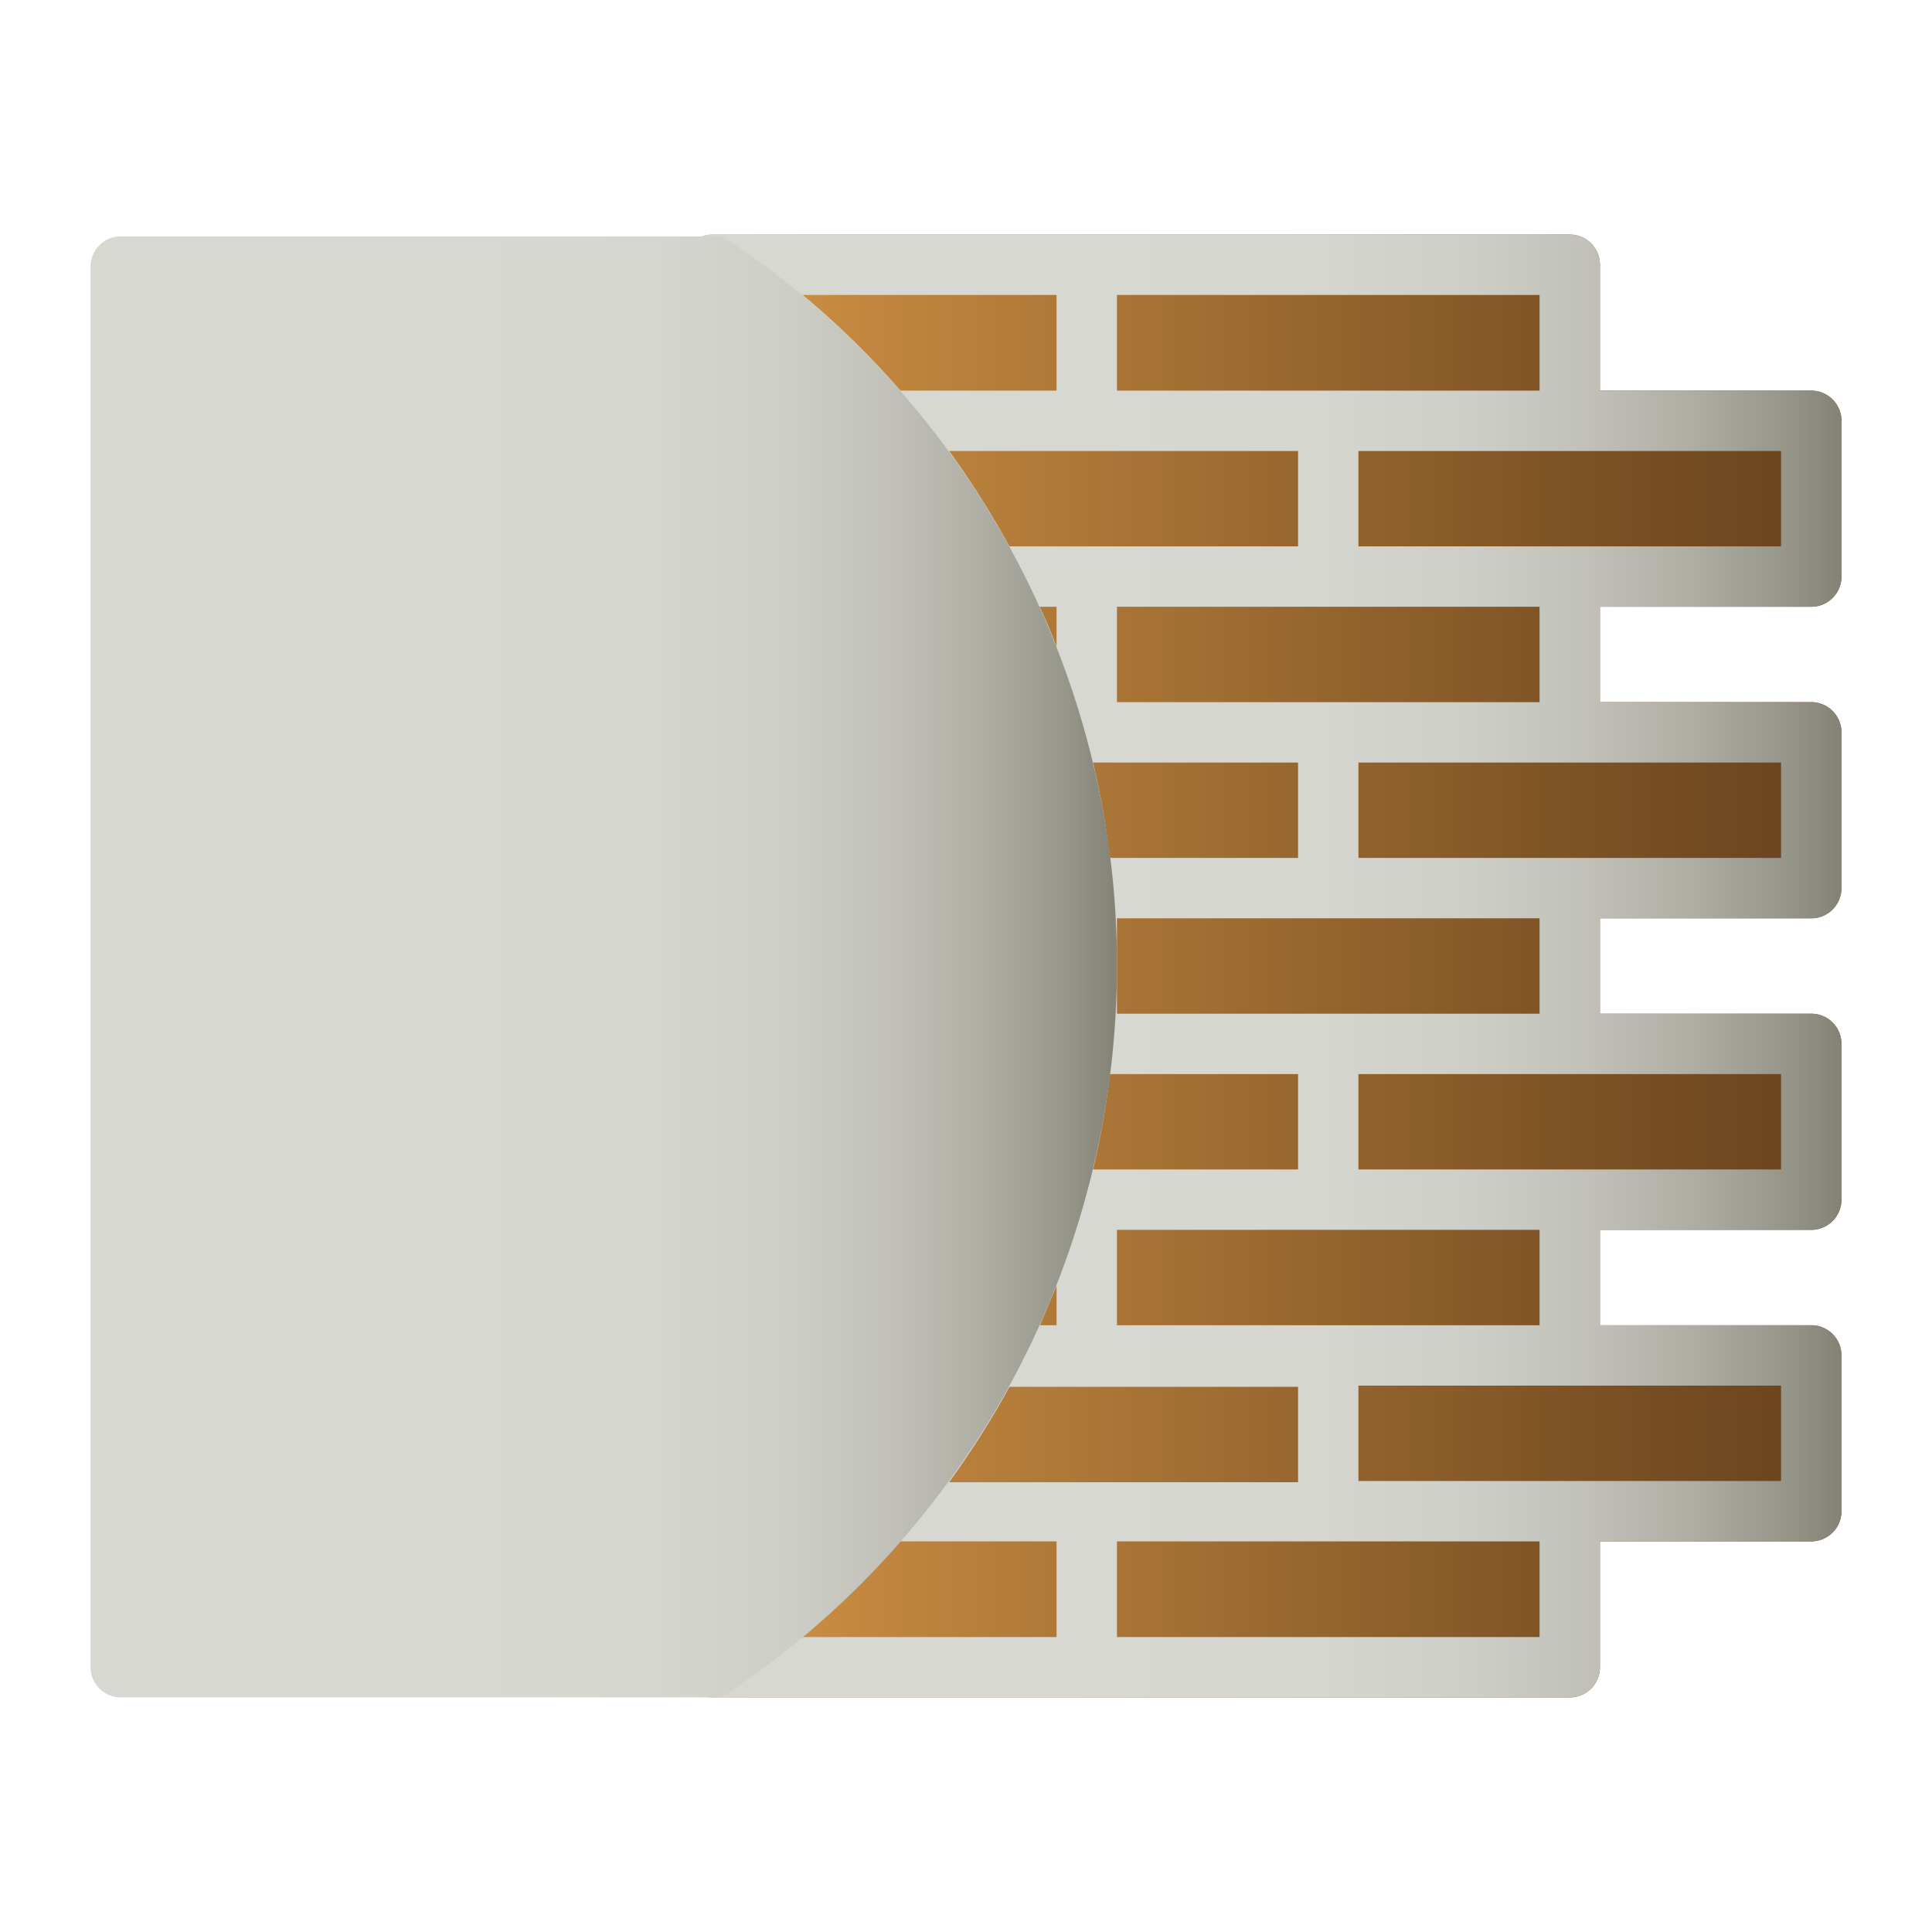 <svg xmlns="http://www.w3.org/2000/svg" xmlns:xlink="http://www.w3.org/1999/xlink" viewBox="0 0 64 64"><defs><style>.cls-1{fill:url(#linear-gradient);}.cls-2{fill:url(#linear-gradient-2);}.cls-3{fill:url(#linear-gradient-3);}</style><linearGradient id="linear-gradient" x1="22.64" y1="32" x2="61" y2="32" gradientUnits="userSpaceOnUse"><stop offset="0" stop-color="#d59647"/><stop offset="0.18" stop-color="#bf853e"/><stop offset="0.74" stop-color="#805526"/><stop offset="1" stop-color="#68421d"/></linearGradient><linearGradient id="linear-gradient-2" x1="22.64" y1="32" x2="61" y2="32" gradientUnits="userSpaceOnUse"><stop offset="0" stop-color="#d7d8d2"/><stop offset="0.3" stop-color="#d7d8d2"/><stop offset="0.35" stop-color="#d7d8d2"/><stop offset="0.55" stop-color="#d5d6cf"/><stop offset="0.68" stop-color="#cdcec7"/><stop offset="0.78" stop-color="#c1c1b9"/><stop offset="0.87" stop-color="#aeaea5"/><stop offset="0.95" stop-color="#97968b"/><stop offset="1" stop-color="#848275"/></linearGradient><linearGradient id="linear-gradient-3" x1="3" y1="32" x2="37.01" y2="32" xlink:href="#linear-gradient-2"/></defs><g id="Layer_66" data-name="Layer 66"><path class="cls-1" d="M60,20.1a1,1,0,0,0,1-1V13.94a1,1,0,0,0-1-1H53V8.77a1,1,0,0,0-1-1H36s-12.37,0-12.39,0a1,1,0,0,0-1,.91,1.05,1.05,0,0,0,.42.92,27,27,0,0,1,0,44.8,1.05,1.05,0,0,0-.42.92,1,1,0,0,0,1,.91s12.37,0,12.39,0H52a1,1,0,0,0,1-1V51.06h7a1,1,0,0,0,1-1V44.9a1,1,0,0,0-1-1H53V40.74h7a1,1,0,0,0,1-1V34.58a1,1,0,0,0-1-1H53V30.42h7a1,1,0,0,0,1-1V24.26a1,1,0,0,0-1-1H53V20.1Z"/><path class="cls-2" d="M60,20.1a1,1,0,0,0,1-1V13.94a1,1,0,0,0-1-1H53V8.77a1,1,0,0,0-1-1H36s-12.37,0-12.39,0a1,1,0,0,0-1,.91,1.05,1.05,0,0,0,.42.92,27,27,0,0,1,0,44.8,1.05,1.05,0,0,0-.42.92,1,1,0,0,0,1,.91s12.37,0,12.39,0H52a1,1,0,0,0,1-1V51.06h7a1,1,0,0,0,1-1V44.9a1,1,0,0,0-1-1H53V40.74h7a1,1,0,0,0,1-1V34.58a1,1,0,0,0-1-1H53V30.42h7a1,1,0,0,0,1-1V24.26a1,1,0,0,0-1-1H53V20.1Zm-1-2H45V14.94H59Zm-23,31H31.44a29.54,29.54,0,0,0,2-3.16H43v3.16ZM35,43.9h-.55c.18-.43.37-.87.55-1.31Zm1.21-5.16a28.24,28.24,0,0,0,.56-3.16H43v3.16ZM43,28.42H36.77a28.24,28.24,0,0,0-.56-3.16H43Zm-8-7c-.17-.45-.36-.89-.56-1.32H35Zm1-3.32H33.44a29.54,29.54,0,0,0-2-3.16H43V18.1Zm15-5.16H37V9.77H51ZM26.59,9.77H35v3.17H29.83A28.53,28.53,0,0,0,26.59,9.77Zm3.24,41.29H35v3.17H26.59A28.53,28.53,0,0,0,29.83,51.06ZM51,54.23H37V51.06H51Zm8-5.17H45V45.9H59ZM51,43.9H37V40.74H51Zm8-5.16H45V35.58H59Zm-8-5.16H37V30.42H51Zm8-5.16H45V25.26H59Zm-8-5.16H37V20.1H51Z"/><path class="cls-3" d="M36.88,29.33a28.94,28.94,0,0,0-6.73-16,28.7,28.7,0,0,0-6-5.36,1,1,0,0,0-.78-.14.9.9,0,0,0-.16,0H4a1,1,0,0,0-1,1V55.23a1,1,0,0,0,1,1H23.63a.92.92,0,0,0,.45-.12A29,29,0,0,0,36.88,29.33Z"/></g></svg>